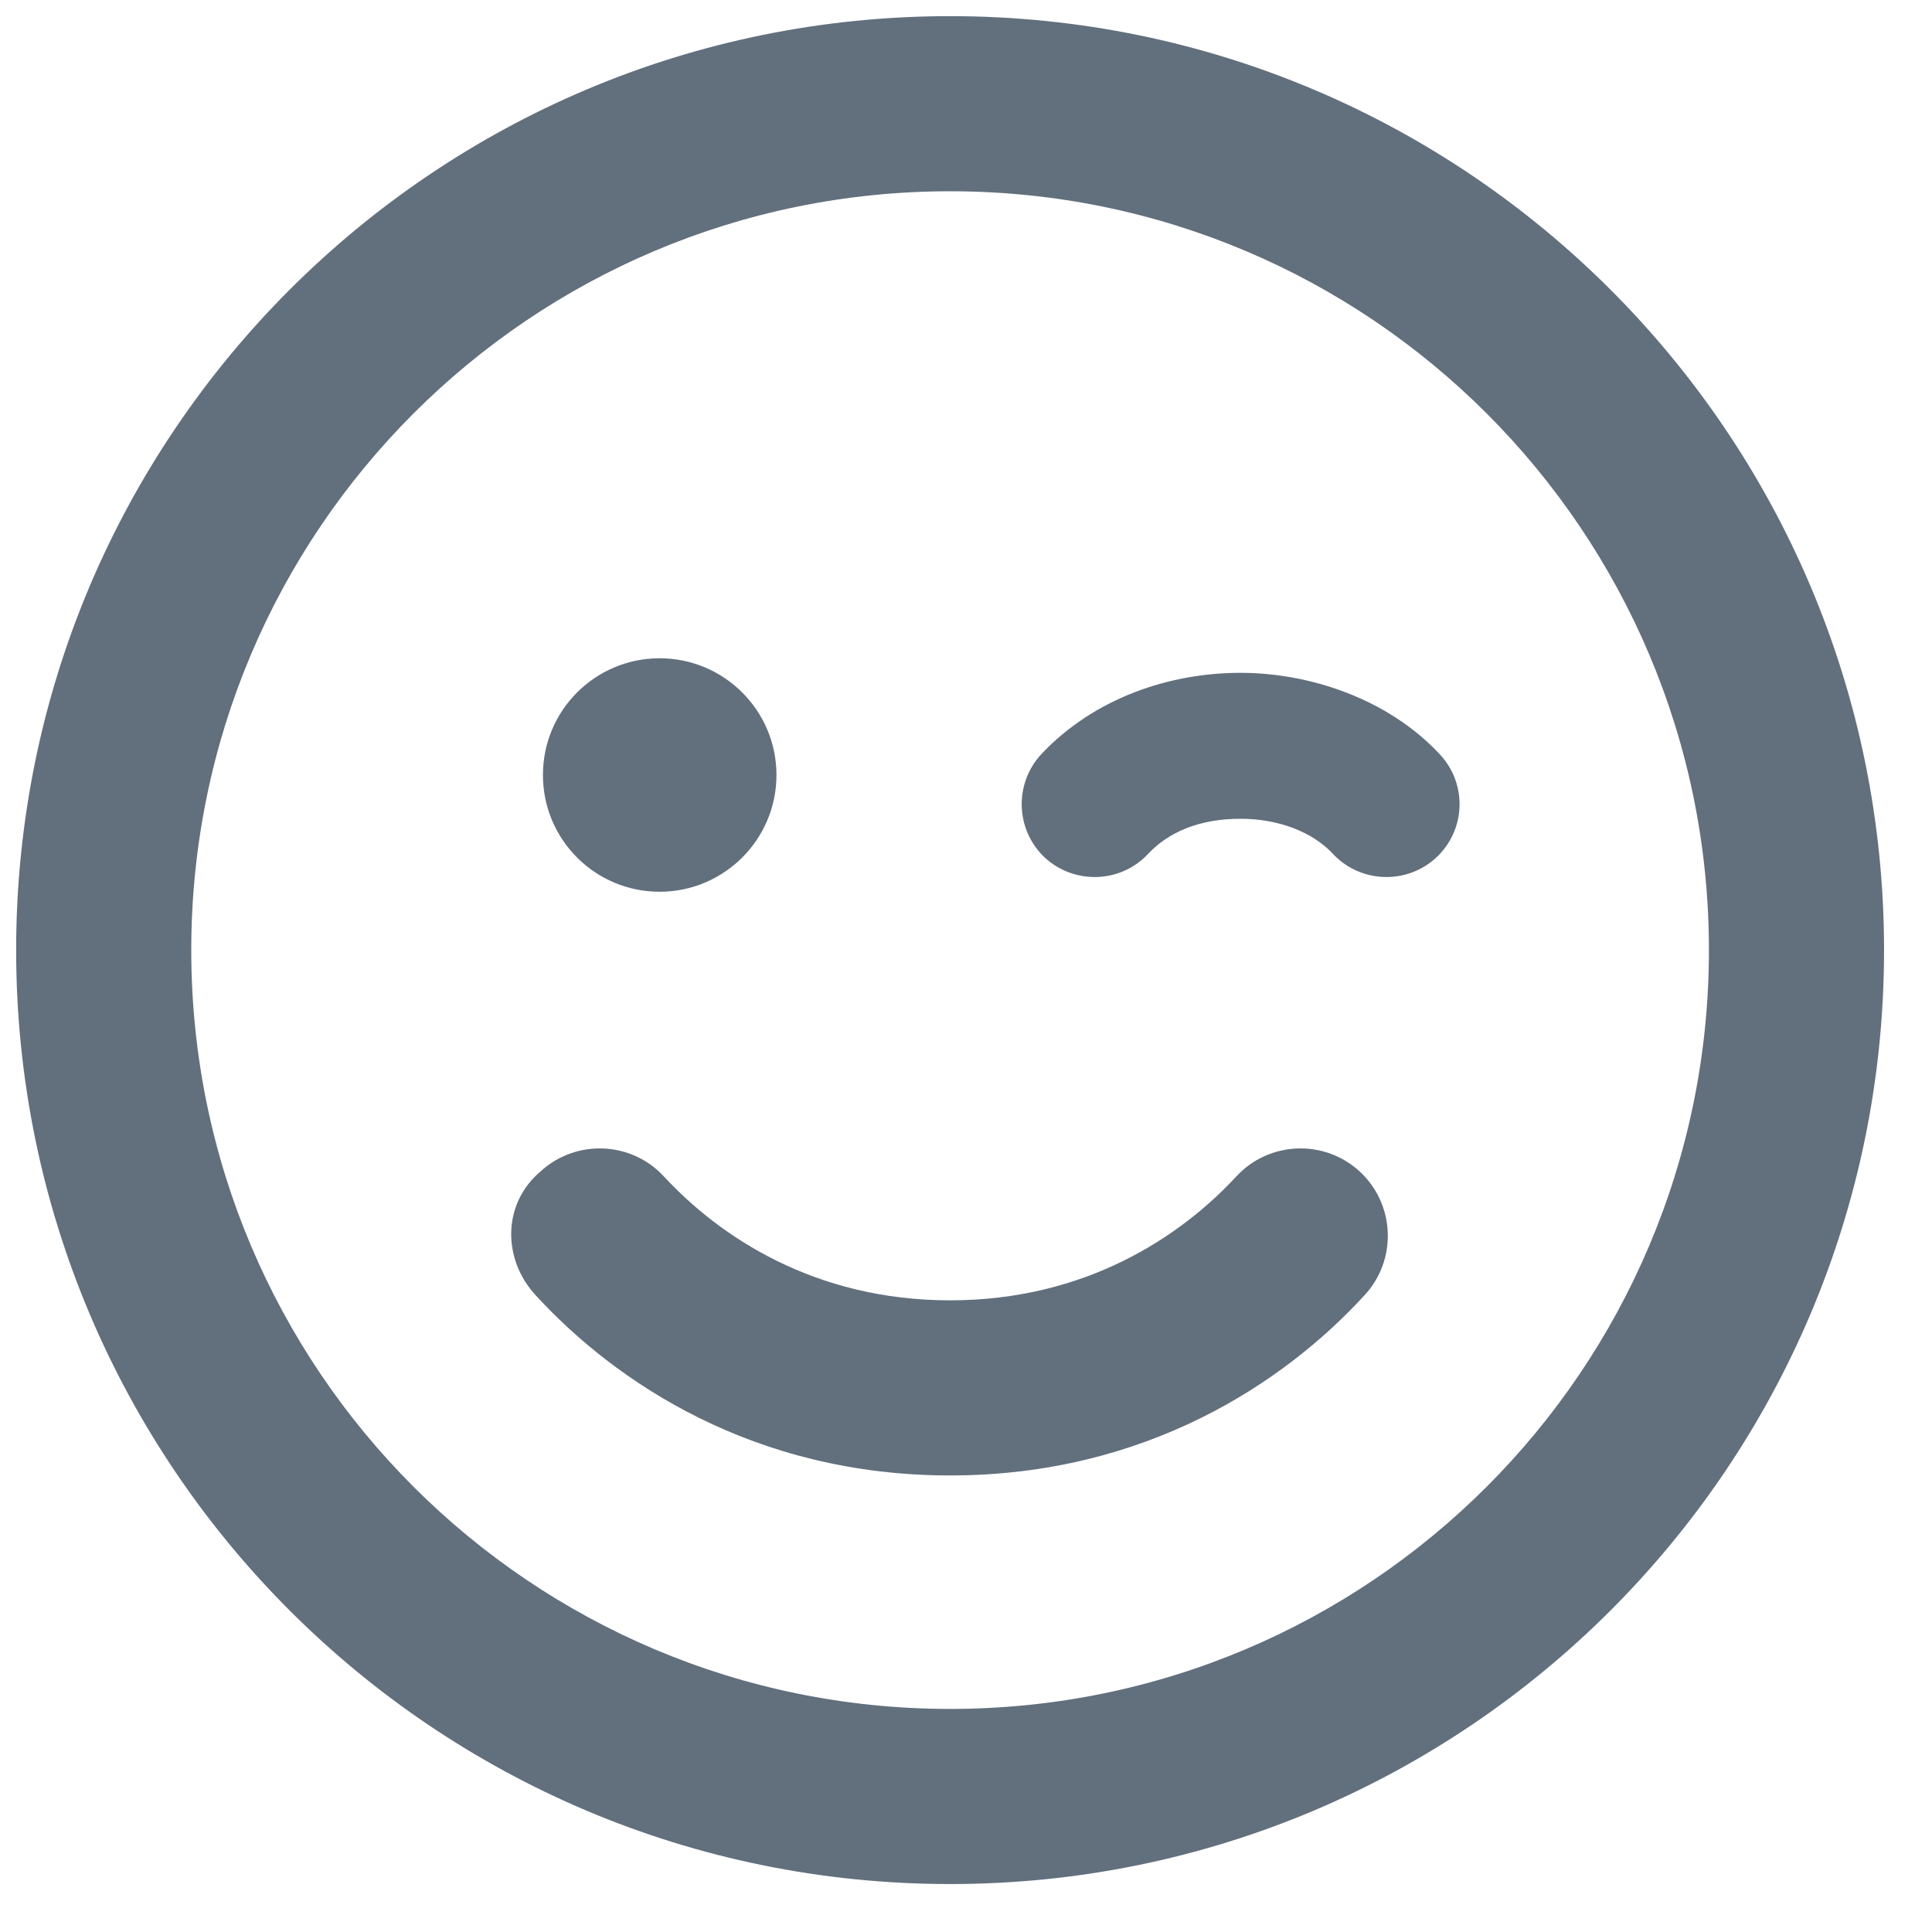 <svg width="39" height="39" viewBox="0 0 39 39" fill="none" xmlns="http://www.w3.org/2000/svg">
<g clip-path="url(#clip0_139_4)">
<path d="M19.179 26.249C21.919 26.249 23.833 24.96 24.953 23.752C25.608 23.038 26.728 22.986 27.449 23.649C28.164 24.312 28.208 25.431 27.545 26.146C25.932 27.906 23.134 29.784 19.179 29.784C15.224 29.784 12.426 27.906 10.813 26.146C10.15 25.431 10.128 24.312 10.909 23.649C11.631 22.986 12.75 23.038 13.405 23.752C14.525 24.96 16.439 26.249 19.179 26.249ZM15.674 15.644C15.674 16.948 14.613 18.001 13.317 18.001C12.014 18.001 10.96 16.948 10.96 15.644C10.96 14.341 12.014 13.288 13.317 13.288C14.613 13.288 15.674 14.341 15.674 15.644ZM21.087 17.308C20.497 16.749 20.468 15.821 21.02 15.224C22.095 14.083 23.62 13.582 25.041 13.582C26.404 13.582 27.994 14.083 29.062 15.224C29.622 15.821 29.592 16.749 28.996 17.308C28.399 17.861 27.471 17.831 26.912 17.242C26.514 16.808 25.829 16.528 25.041 16.528C24.194 16.528 23.576 16.808 23.171 17.242C22.618 17.831 21.683 17.861 21.087 17.308ZM38.032 19.179C38.032 29.592 29.592 38.032 19.179 38.032C8.766 38.032 0.326 29.592 0.326 19.179C0.326 8.766 8.766 0.326 19.179 0.326C29.592 0.326 38.032 8.766 38.032 19.179ZM19.179 3.861C10.717 3.861 3.861 10.717 3.861 19.179C3.861 27.641 10.717 34.497 19.179 34.497C27.641 34.497 34.497 27.641 34.497 19.179C34.497 10.717 27.641 3.861 19.179 3.861Z" fill="#3B4B5D" fill-opacity="0.8"/>
</g>
<defs>
<clipPath id="clip0_139_4">
<rect width="37.706" height="37.706" fill="white" transform="translate(0.326 0.326)"/>
</clipPath>
</defs>
</svg>
